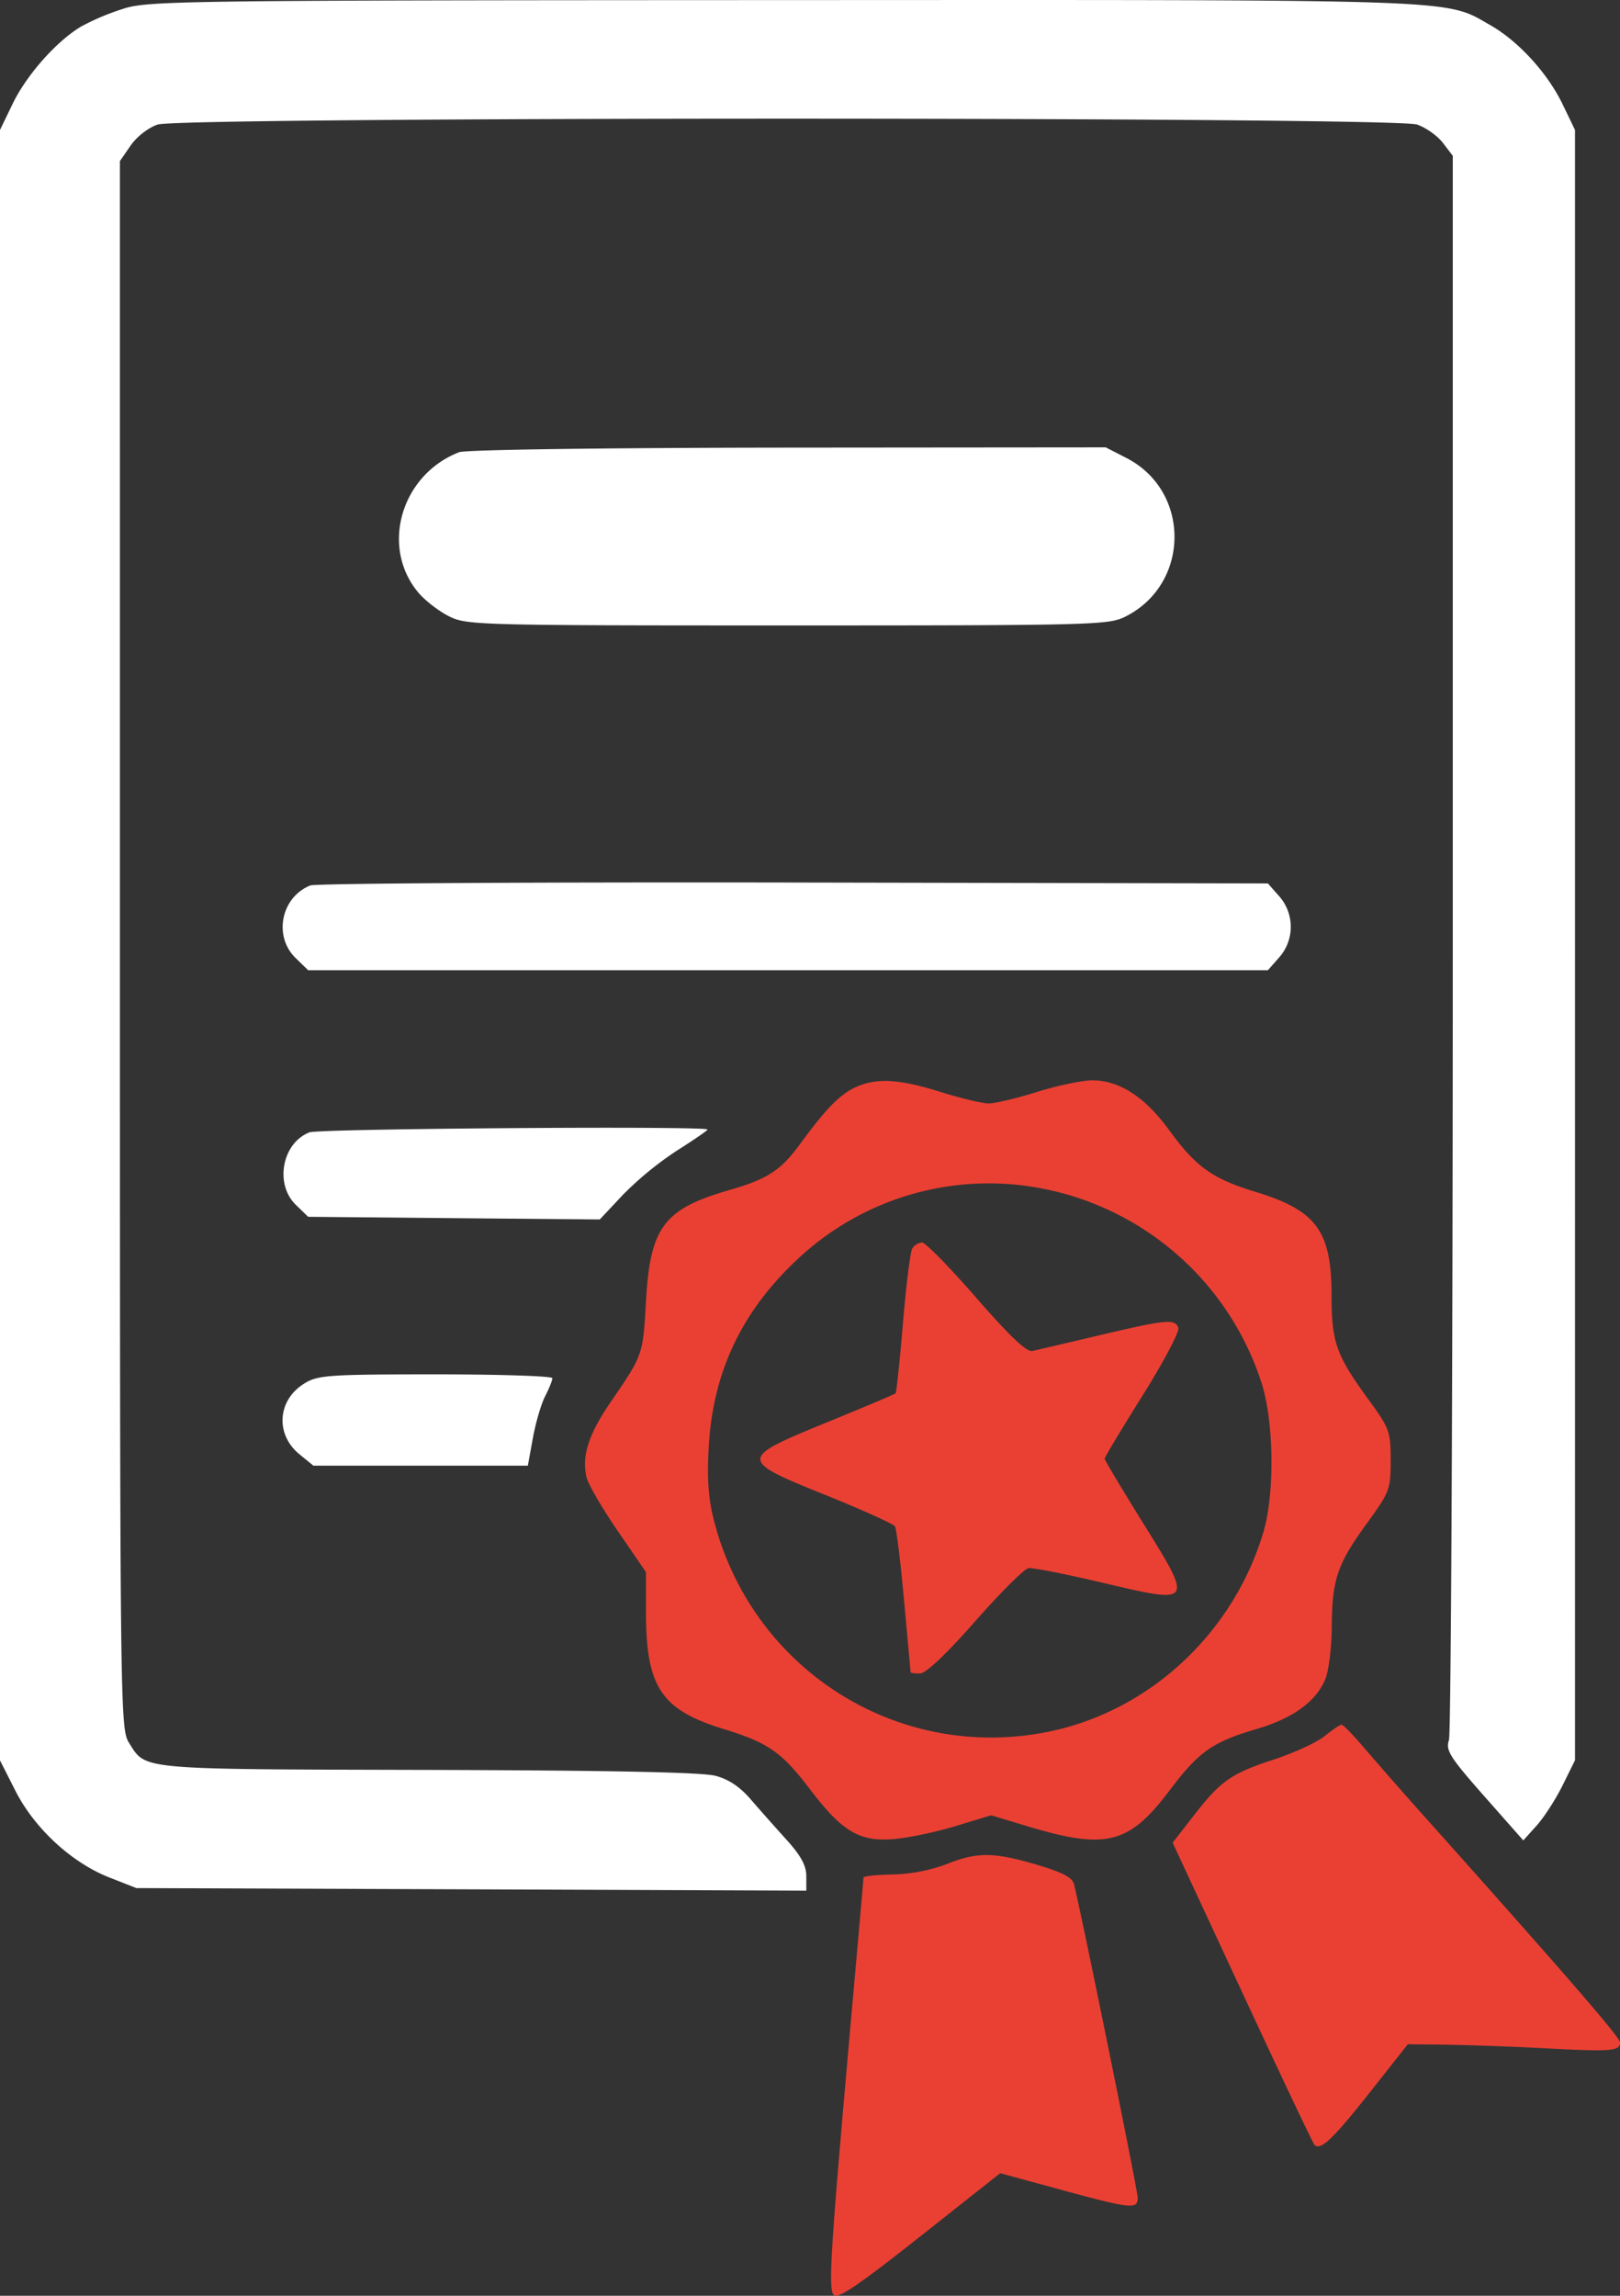 <svg width="36" height="51" fill="none" xmlns="http://www.w3.org/2000/svg"><rect width="100%" height="100%" fill="#333333" stroke="none"/><path fill-rule="evenodd" clip-rule="evenodd" d="M2.752.191a5.382 5.382 0 00-.954.401c-.549.33-1.21 1.077-1.52 1.72L0 2.887v36.22l.342.674c.424.836 1.25 1.598 2.087 1.926l.6.236 7.445.028 7.444.029v-.322c0-.235-.12-.456-.444-.813-.244-.27-.602-.673-.795-.897-.238-.276-.49-.444-.783-.52-.293-.078-2.368-.12-6.389-.13-6.48-.016-6.258.004-6.64-.602-.198-.317-.202-.674-.202-17.732V3.578l.238-.345c.136-.197.394-.397.6-.466.523-.174 27.474-.174 27.987 0 .196.067.455.25.575.408l.219.286v17.466c0 9.607-.039 17.584-.085 17.727-.076.23.016.376.783 1.246l.869.984.299-.332c.164-.183.422-.584.574-.89l.276-.559V2.887l-.278-.576C34.389 1.623 33.74.913 33.12.56c-1.03-.586-.416-.564-15.72-.558C4.128.007 3.31.017 2.752.19zm7.45 9.855c-1.302.506-1.761 2.13-.888 3.138.15.172.452.402.673.511.386.192.66.199 7.513.199 6.773 0 7.131-.01 7.5-.192 1.452-.72 1.47-2.79.032-3.528l-.46-.236-7.062.006c-4.164.004-7.163.046-7.308.102zM6.896 19.67c-.65.26-.826 1.128-.326 1.613l.278.27h21.327l.252-.285a1.027 1.027 0 000-1.358l-.252-.285-10.535-.02c-5.795-.01-10.63.019-10.744.065zm-.02 5.485c-.607.237-.778 1.148-.302 1.61l.274.266 3.24.03 3.24.029.517-.55a7.436 7.436 0 011.198-.98c.374-.236.68-.447.68-.468 0-.083-8.632-.021-8.848.063zm-.097 5.57c-.613.362-.673 1.133-.124 1.582l.309.252h4.766l.112-.616c.062-.338.184-.756.273-.928.088-.172.16-.351.16-.399 0-.047-1.163-.085-2.586-.085-2.357 0-2.614.017-2.911.193z" fill="#fff"/><path fill-rule="evenodd" clip-rule="evenodd" d="M19.03 24.145c-.354.155-.674.48-1.253 1.272-.426.583-.724.777-1.57 1.02-1.45.417-1.756.822-1.85 2.441-.07 1.231-.065 1.214-.776 2.252-.504.733-.662 1.226-.544 1.696.04.156.352.692.695 1.19l.623.908v.894c.002 1.658.338 2.165 1.72 2.59 1 .307 1.293.511 1.932 1.35.7.918 1.081 1.15 1.812 1.1.318-.021.944-.15 1.392-.285l.814-.247.815.246c1.742.524 2.248.397 3.148-.795.655-.868.953-1.078 1.943-1.37.798-.235 1.306-.602 1.516-1.094.08-.188.146-.712.148-1.189.006-1.039.124-1.383.791-2.298.494-.679.518-.743.518-1.386 0-.64-.025-.708-.505-1.366-.705-.968-.809-1.262-.809-2.288 0-1.442-.332-1.895-1.692-2.31-.958-.292-1.322-.553-1.921-1.376-.534-.733-1.107-1.102-1.707-1.1-.223 0-.774.116-1.224.257-.45.141-.933.256-1.073.256-.14 0-.623-.115-1.073-.256-.916-.286-1.404-.316-1.87-.113zm4.204 2.273a6.395 6.395 0 014.799 4.3c.278.859.298 2.459.042 3.318-.668 2.24-2.52 3.965-4.75 4.428-3.342.694-6.602-1.354-7.459-4.685-.126-.491-.157-.93-.116-1.647.096-1.664.74-3.016 1.989-4.174a6.202 6.202 0 015.495-1.54zm-2.96 1.313c-.044.07-.138.816-.208 1.657-.07.84-.144 1.545-.165 1.565-.02.02-.698.306-1.505.636-1.991.813-1.992.84-.05 1.623.814.328 1.507.641 1.542.696.034.054.126.8.203 1.658l.145 1.584c.002.015.095.026.208.026.13 0 .575-.42 1.225-1.158.561-.637 1.095-1.17 1.187-1.182.092-.014.83.132 1.638.322 2.03.48 2.029.48.913-1.315-.473-.761-.86-1.409-.86-1.439 0-.03.381-.665.848-1.41.466-.745.822-1.42.791-1.498-.079-.202-.263-.185-1.747.165-.72.17-1.393.327-1.494.35-.13.03-.495-.315-1.252-1.183-.587-.674-1.128-1.226-1.202-1.226a.293.293 0 00-.216.129zm9.159 10.838c-.173.14-.68.372-1.124.518-.952.311-1.184.474-1.793 1.26l-.457.588 1.547 3.328c.85 1.83 1.572 3.353 1.604 3.384.135.133.406-.123 1.215-1.146l.86-1.089.86.01a69.56 69.56 0 012.226.082c1.45.076 1.629.061 1.629-.134 0-.11-1.227-1.527-4.242-4.9a117.572 117.572 0 01-1.425-1.62c-.253-.298-.488-.54-.522-.538-.035.002-.205.118-.378.257zm-8.406 2.845a3.69 3.69 0 01-1.181.226c-.36.008-.656.038-.657.066 0 .028-.118 1.372-.262 2.985-.477 5.377-.527 6.167-.396 6.295.09.089.566-.235 1.907-1.296l1.788-1.413 1.356.369c1.567.426 1.7.44 1.7.174 0-.158-1.228-6.203-1.414-6.96-.037-.153-.25-.264-.833-.437-.953-.282-1.326-.284-2.008-.009z" fill="#EA4033"/></svg>